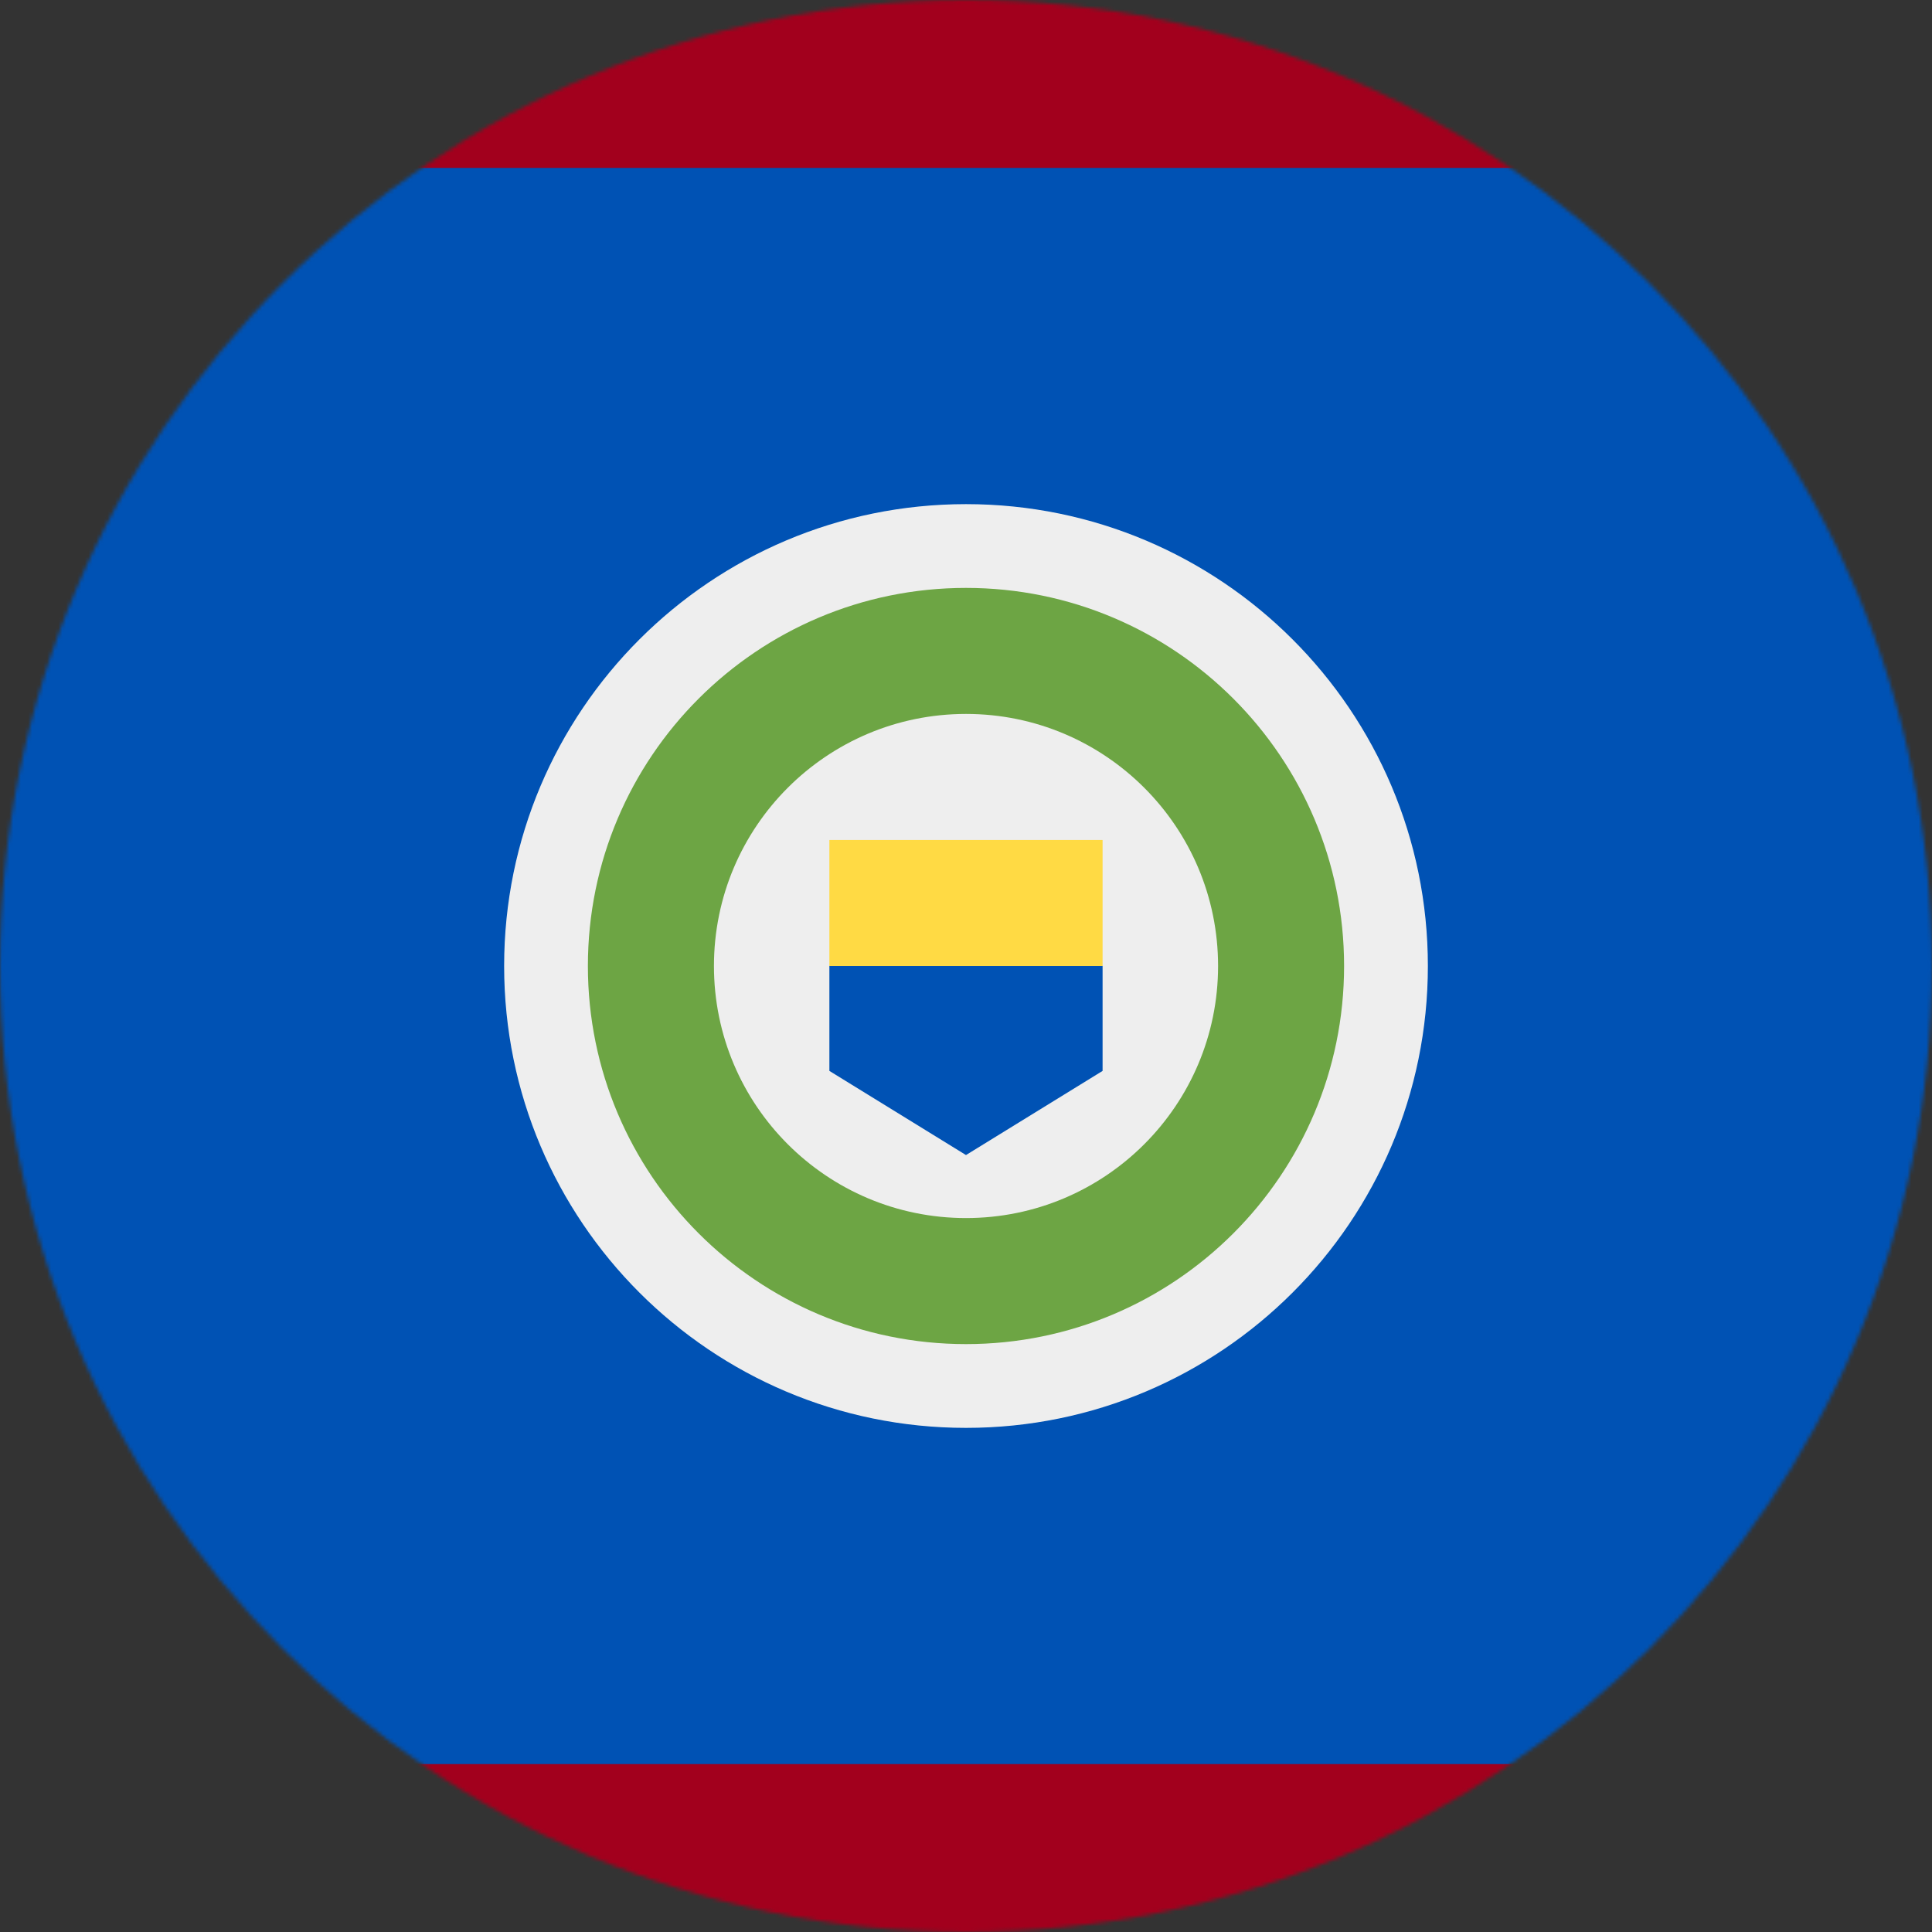 <svg width="512" height="512" viewBox="0 0 512 512" fill="none" xmlns="http://www.w3.org/2000/svg">
<rect x="0" y="0" width="512" height="512" fill="#333333" stroke="none"/>
<g clip-path="url(#clip0_1628_845)">
<mask id="mask0_1628_845" style="mask-type:luminance" maskUnits="userSpaceOnUse" x="0" y="0" width="512" height="512">
<path d="M256 512C397.385 512 512 397.385 512 256C512 114.615 397.385 0 256 0C114.615 0 0 114.615 0 256C0 397.385 114.615 512 256 512Z" fill="white"/>
</mask>
<g mask="url(#mask0_1628_845)">
<path d="M0 44.501L257.8 20.801L512 44.501V467.501L259.5 493.501L0 467.501V44.501Z" fill="#0052B4"/>
<path d="M256.002 378.402C323.601 378.402 378.402 323.601 378.402 256.002C378.402 188.402 323.601 133.602 256.002 133.602C188.402 133.602 133.602 188.402 133.602 256.002C133.602 323.601 188.402 378.402 256.002 378.402Z" fill="#EEEEEE"/>
<path d="M255.997 356.201C311.336 356.201 356.197 311.34 356.197 256.001C356.197 200.662 311.336 155.801 255.997 155.801C200.658 155.801 155.797 200.662 155.797 256.001C155.797 311.34 200.658 356.201 255.997 356.201Z" fill="#6DA544"/>
<path d="M256.003 322.799C292.896 322.799 322.803 292.892 322.803 255.999C322.803 219.107 292.896 189.199 256.003 189.199C219.111 189.199 189.203 219.107 189.203 255.999C189.203 292.892 219.111 322.799 256.003 322.799Z" fill="#EEEEEE"/>
<path d="M255.997 239.301L219.797 256.001V283.801L255.997 306.101L292.197 283.801V256.001L255.997 239.301Z" fill="#0052B4"/>
<path d="M219.797 222.602H292.197V256.002H219.797V222.602Z" fill="#FFDA44"/>
<path d="M0 0H512V44.5H0V0ZM0 467.5H512V512H0V467.5Z" fill="#A2001D"/>
</g>
</g>
<defs>
<clipPath id="clip0_1628_845">
<rect width="512" height="512" fill="white"/>
</clipPath>
</defs>
</svg>
